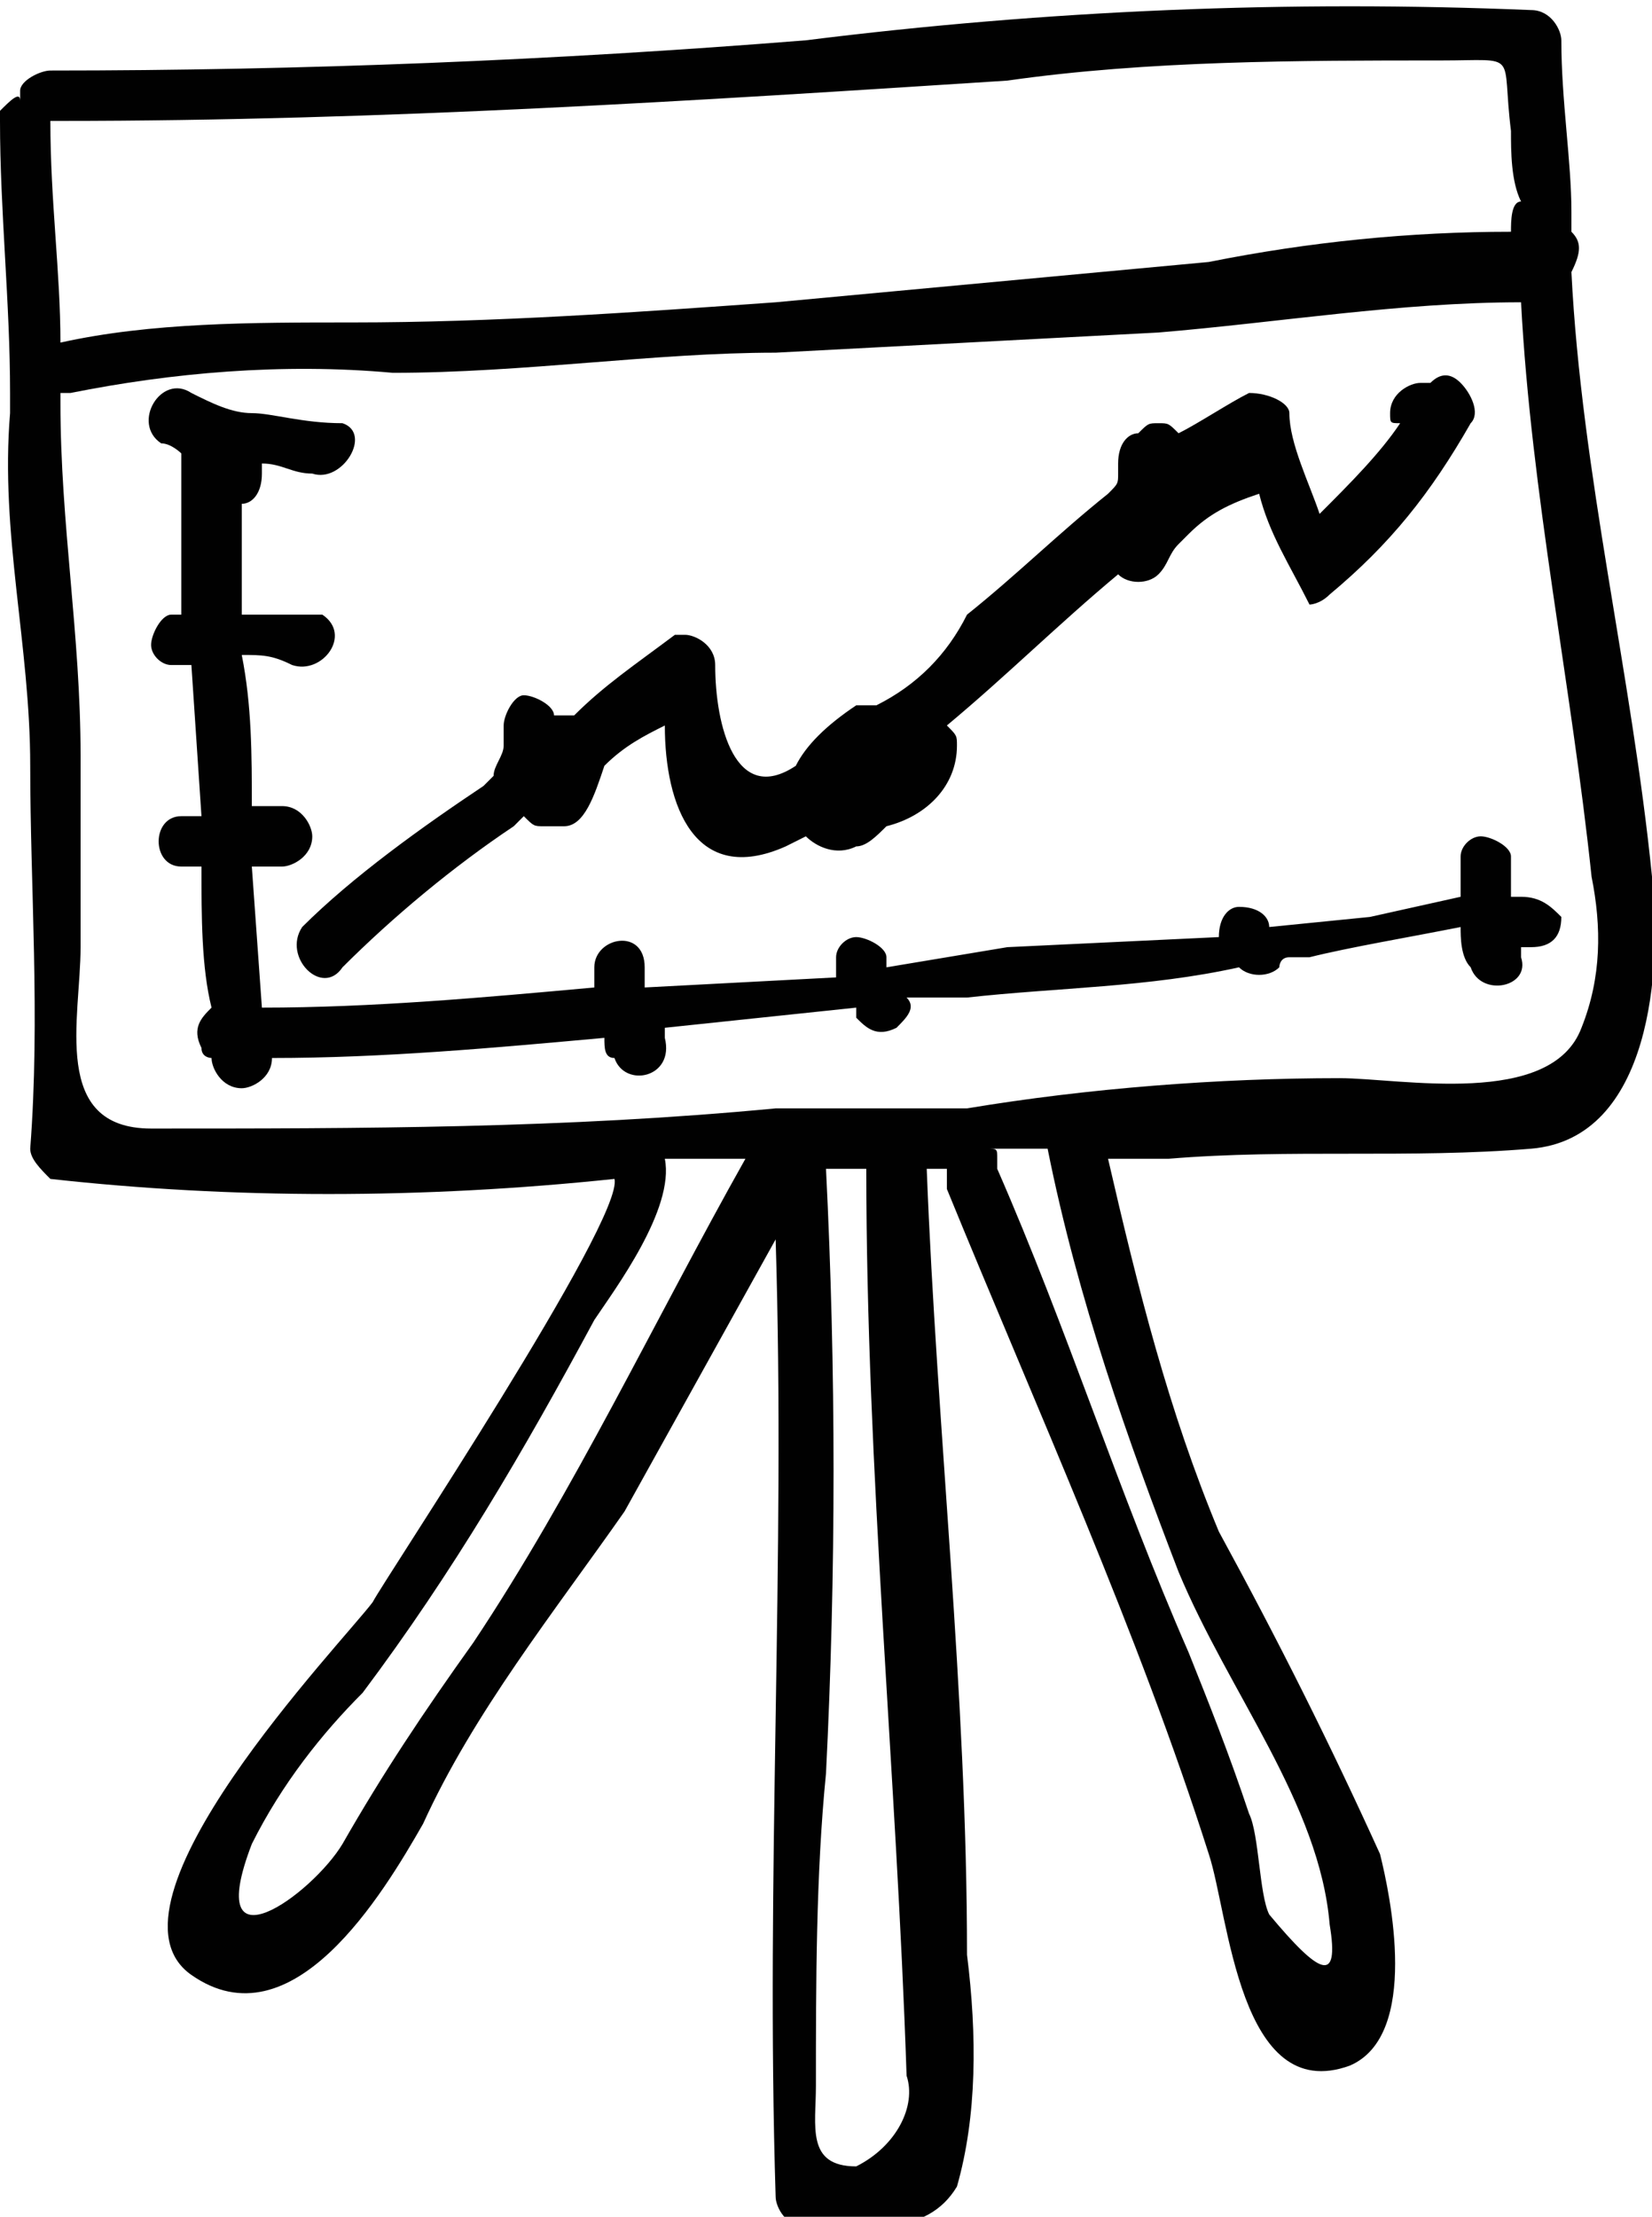 <?xml version="1.0" encoding="utf-8"?>
<!-- Generator: Adobe Illustrator 22.0.1, SVG Export Plug-In . SVG Version: 6.00 Build 0)  -->
<svg version="1.1" id="Layer_1" xmlns="http://www.w3.org/2000/svg" xmlns:xlink="http://www.w3.org/1999/xlink" x="0px" y="0px"
	 viewBox="0 0 16.4 22" style="enable-background:new 0 0 16.4 22;" xml:space="preserve">
<style type="text/css">
	.st0{fill:#010101;}
</style>
<title>Asset 6</title>
<g id="Layer_2_1_">
	<g id="Layer_1-2">
		<path class="st0" d="M16.4,8.7c-0.2-2-0.7-4-0.8-6c0.1-0.2,0.1-0.3,0-0.4c0-0.1,0-0.1,0-0.2c0-0.5-0.1-1.1-0.1-1.7
			c0-0.1-0.1-0.3-0.3-0.3c-2.4-0.1-4.8,0-7.2,0.3c-2.5,0.2-5,0.3-7.5,0.3c-0.1,0-0.3,0.1-0.3,0.2c0,0,0,0.1,0,0.1
			C0.2,0.9,0.1,1,0,1.1c0,0,0,0,0,0.1C0,2.1,0.1,3,0.1,3.9c0,0,0,0.1,0,0.1c0,0,0,0,0,0.1C0,5.3,0.3,6.4,0.3,7.6s0.1,2.5,0,3.8
			c0,0.1,0.1,0.2,0.2,0.3c1.8,0.2,3.7,0.2,5.6,0c0.1,0.4-2.3,4-2.4,4.2c-0.3,0.4-2.8,3-1.8,3.7s1.9-0.8,2.3-1.5
			C4.7,17,5.5,16,6.2,15c0.5-0.9,1-1.8,1.5-2.7c0.1,3.2-0.1,6.3,0,9.5c0,0.1,0.1,0.3,0.3,0.3c0.6,0,1.2,0.1,1.5-0.4
			c0.2-0.7,0.2-1.5,0.1-2.3c0-2.6-0.3-5.2-0.4-7.8h0.2c0,0.1,0,0.1,0,0.2c0.9,2.2,1.9,4.4,2.6,6.6c0.2,0.6,0.3,2.5,1.4,2.1
			c0.7-0.3,0.4-1.7,0.3-2.1c-0.5-1.1-1-2.1-1.6-3.2c-0.5-1.2-0.8-2.4-1.1-3.7h0.6c1.2-0.1,2.4,0,3.6-0.1S16.5,9.6,16.4,8.7z
			 M0.5,1.2h0.1C3.8,1.2,6.9,1,10,0.8c1.4-0.2,2.9-0.2,4.3-0.2c0.8,0,0.6-0.1,0.7,0.7c0,0.2,0,0.5,0.1,0.7C15,2,15,2.2,15,2.3l0,0
			c-1,0-2,0.1-3,0.3L7.7,3C6.3,3.1,4.9,3.2,3.5,3.2c-1,0-2,0-2.9,0.2C0.6,2.7,0.5,2,0.5,1.2L0.5,1.2z M4.7,16.3
			c-0.5,0.7-0.9,1.3-1.3,2c-0.3,0.5-1.4,1.3-0.9,0c0.3-0.6,0.7-1.1,1.1-1.5c0.9-1.2,1.6-2.4,2.3-3.7c0.2-0.3,0.8-1.1,0.7-1.6h0.8
			C6.5,13.1,5.7,14.8,4.7,16.3z M8.5,21.5c-0.5,0-0.4-0.4-0.4-0.8c0-1,0-2.1,0.1-3.1c0.1-2,0.1-4,0-6h0.4c0,3,0.3,6,0.4,9
			C9.1,20.9,8.9,21.3,8.5,21.5C8.5,21.5,8.5,21.5,8.5,21.5z M11.7,15.6c0.5,1.2,1.4,2.3,1.5,3.5c0.1,0.6-0.1,0.5-0.6-0.1
			c-0.1-0.2-0.1-0.8-0.2-1c-0.2-0.6-0.4-1.1-0.6-1.6c-0.7-1.6-1.2-3.2-1.9-4.8c0,0,0-0.1,0-0.1c0-0.1,0-0.1-0.1-0.1h0.6
			C10.7,12.9,11.2,14.3,11.7,15.6z M15.7,10.2c-0.3,0.8-1.8,0.5-2.4,0.5c-1.2,0-2.5,0.1-3.7,0.3L7.9,11c-0.1,0-0.1,0-0.2,0
			c-2.1,0.2-4.1,0.2-6.2,0.2c-1,0-0.7-1.1-0.7-1.8s0-1.3,0-1.9c0-1.2-0.2-2.3-0.2-3.5c0,0,0,0,0-0.1h0.1c1-0.2,2.1-0.3,3.2-0.2
			c1.3,0,2.6-0.2,3.8-0.2l3.8-0.2C12.7,3.2,13.9,3,15.1,3c0.1,1.9,0.5,3.8,0.7,5.7C15.9,9.2,15.9,9.7,15.7,10.2L15.7,10.2z"/>
		<path class="st0" d="M15.1,8.9H15c0-0.1,0-0.2,0-0.4c0-0.1-0.2-0.2-0.3-0.2c-0.1,0-0.2,0.1-0.2,0.2v0.4l-0.9,0.2l-1,0.1
			c0-0.1-0.1-0.2-0.3-0.2c-0.1,0-0.2,0.1-0.2,0.3L10,9.4L8.8,9.6c0-0.1,0-0.1,0-0.1c0-0.1-0.2-0.2-0.3-0.2c-0.1,0-0.2,0.1-0.2,0.2
			v0.2L6.4,9.8V9.6c0-0.4-0.5-0.3-0.5,0v0.2C4.8,9.9,3.7,10,2.6,10L2.5,8.6h0.3c0.1,0,0.3-0.1,0.3-0.3c0-0.1-0.1-0.3-0.3-0.3H2.5
			c0-0.5,0-1-0.1-1.5c0.2,0,0.3,0,0.5,0.1c0.3,0.1,0.6-0.3,0.3-0.5C2.9,6.1,2.6,6.1,2.4,6.1c0-0.4,0-0.7,0-1.1
			c0.1,0,0.2-0.1,0.2-0.3c0,0,0-0.1,0-0.1l0,0c0.2,0,0.3,0.1,0.5,0.1c0.3,0.1,0.6-0.4,0.3-0.5C3,4.2,2.7,4.1,2.5,4.1
			C2.3,4.1,2.1,4,1.9,3.9C1.6,3.7,1.3,4.2,1.6,4.4c0.1,0,0.2,0.1,0.2,0.1c0,0,0,0.1,0,0.1c0,0.5,0,1,0,1.5H1.7
			c-0.1,0-0.2,0.2-0.2,0.3c0,0.1,0.1,0.2,0.2,0.2h0.2L2,8.1H1.8c-0.3,0-0.3,0.5,0,0.5H2c0,0.5,0,1,0.1,1.4c-0.1,0.1-0.2,0.2-0.1,0.4
			c0,0.1,0.1,0.1,0.1,0.1l0,0c0,0.1,0.1,0.3,0.3,0.3c0.1,0,0.3-0.1,0.3-0.3l0,0c1.1,0,2.2-0.1,3.3-0.2c0,0.1,0,0.2,0.1,0.2
			c0.1,0.3,0.6,0.2,0.5-0.2c0,0,0-0.1,0-0.1l1.9-0.2v0.1c0.1,0.1,0.2,0.2,0.4,0.1c0.1-0.1,0.2-0.2,0.1-0.3l0.6,0
			c0.9-0.1,1.8-0.1,2.7-0.3c0.1,0.1,0.3,0.1,0.4,0c0,0,0-0.1,0.1-0.1H13c0.4-0.1,1-0.2,1.5-0.3c0,0.1,0,0.3,0.1,0.4
			c0.1,0.3,0.6,0.2,0.5-0.1V9.4h0.1c0.2,0,0.3-0.1,0.3-0.3C15.4,9,15.3,8.9,15.1,8.9L15.1,8.9z"/>
		<path class="st0" d="M3,9.2C2.8,9.5,3.2,9.9,3.4,9.6c0.5-0.5,1.1-1,1.7-1.4l0.1-0.1c0.1,0.1,0.1,0.1,0.2,0.1c0.1,0,0.1,0,0.2,0
			C5.8,8.2,5.9,7.9,6,7.6c0.2-0.2,0.4-0.3,0.6-0.4C6.6,8,6.9,8.8,7.8,8.4L8,8.3c0.1,0.1,0.3,0.2,0.5,0.1c0.1,0,0.2-0.1,0.3-0.2
			c0.4-0.1,0.7-0.4,0.7-0.8c0-0.1,0-0.1-0.1-0.2c0.6-0.5,1.1-1,1.7-1.5c0.1,0.1,0.3,0.1,0.4,0c0,0,0,0,0,0c0.1-0.1,0.1-0.2,0.2-0.3
			c0,0,0.1-0.1,0.1-0.1c0.2-0.2,0.4-0.3,0.7-0.4c0.1,0.4,0.3,0.7,0.5,1.1C13,6,13.1,6,13.2,5.9c0,0,0,0,0,0c0.6-0.5,1-1,1.4-1.7
			c0.1-0.1,0-0.3-0.1-0.4c-0.1-0.1-0.2-0.1-0.3,0h-0.1c-0.1,0-0.3,0.1-0.3,0.3c0,0.1,0,0.1,0.1,0.1c-0.2,0.3-0.5,0.6-0.8,0.9
			c-0.1-0.3-0.3-0.7-0.3-1c0-0.1-0.2-0.2-0.4-0.2c0,0,0,0,0,0c-0.2,0.1-0.5,0.3-0.7,0.4c-0.1-0.1-0.1-0.1-0.2-0.1
			c-0.1,0-0.1,0-0.2,0.1l0,0c-0.1,0-0.2,0.1-0.2,0.3c0,0,0,0.1,0,0.1c0,0.1,0,0.1-0.1,0.2c-0.5,0.4-0.9,0.8-1.4,1.2
			C9.4,6.5,9.1,6.8,8.7,7C8.7,7,8.6,7,8.5,7C8.2,7.2,8,7.4,7.9,7.6C7.3,8,7.1,7.2,7.1,6.6c0-0.2-0.2-0.3-0.3-0.3c0,0-0.1,0-0.1,0
			C6.3,6.6,6,6.8,5.7,7.1H5.5c0-0.1-0.2-0.2-0.3-0.2S5,7.1,5,7.2c0,0.1,0,0.1,0,0.2c0,0.1-0.1,0.2-0.1,0.3L4.8,7.8
			C4.2,8.2,3.5,8.7,3,9.2z"/>
	</g>
</g>
</svg>

